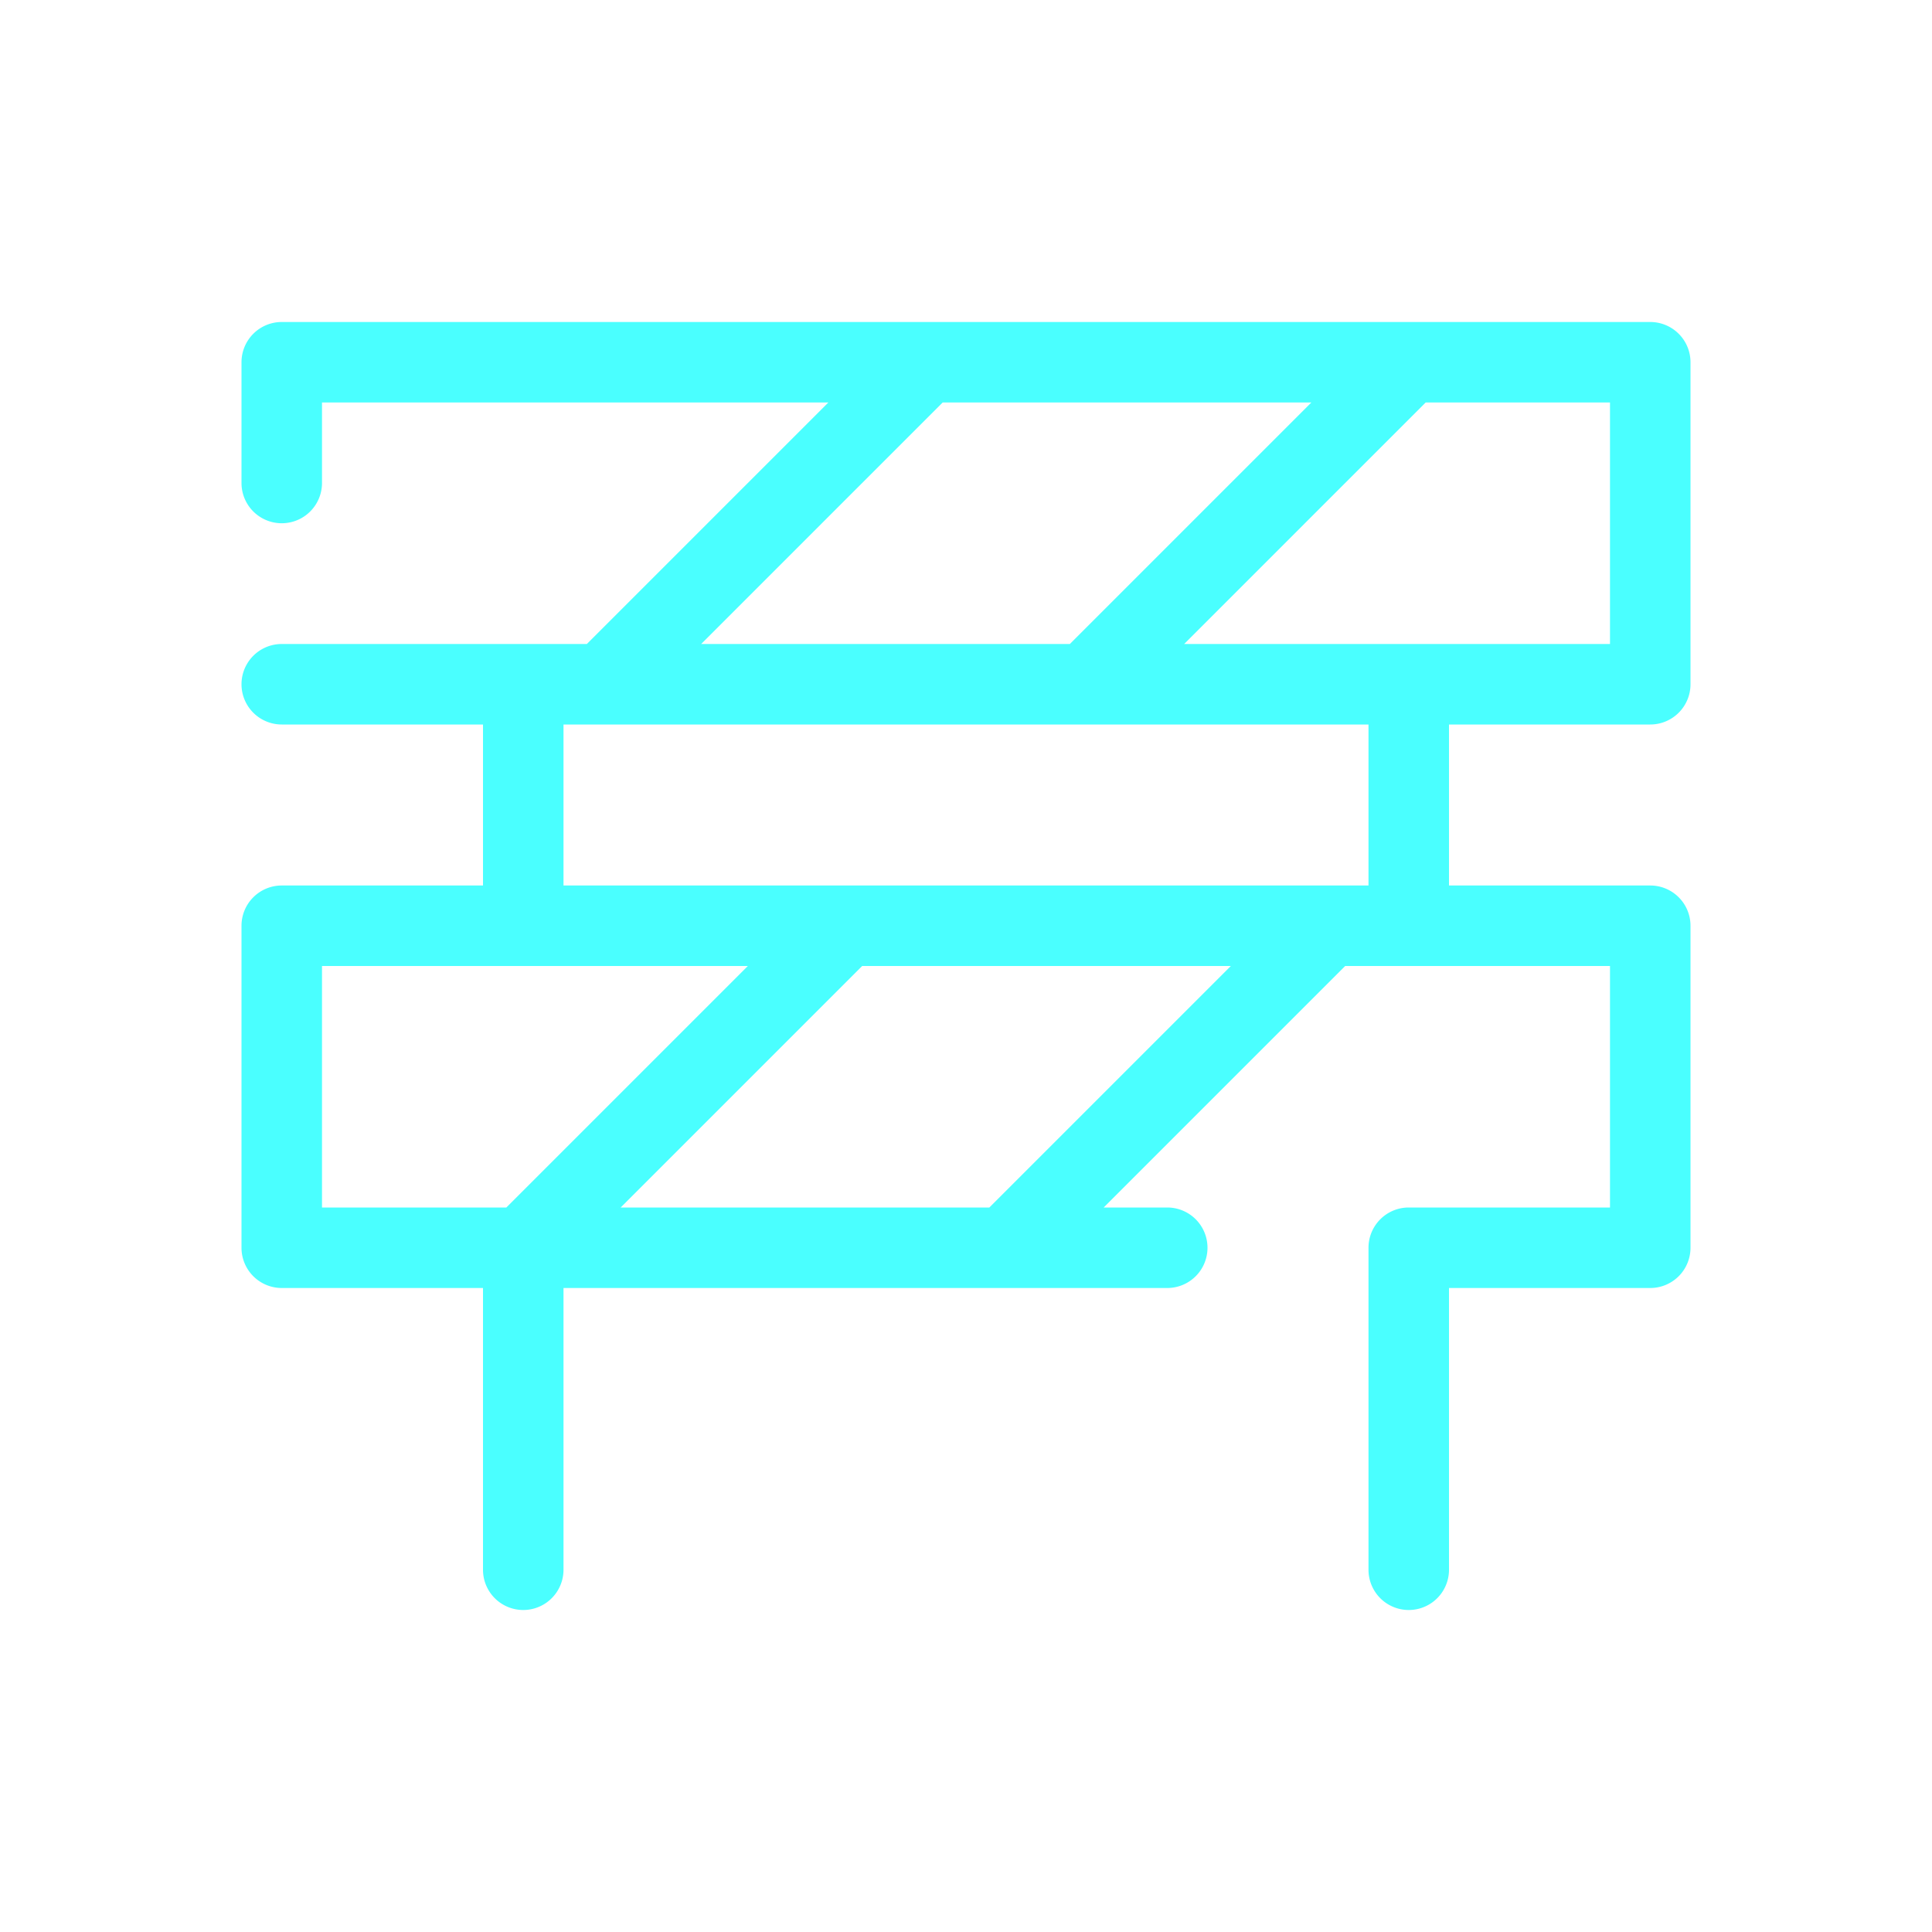 <svg xmlns="http://www.w3.org/2000/svg" viewBox="0 0 24 24"><defs><style>.cls-1{fill:#4affff;}</style></defs><title>Gematik_PiktogrammeHuerde_Hellblau Kopie</title><g id="Hersteller"><path class="cls-1" d="M20.5,9a.5.5,0,0,0,.5-.5v-4a.5.5,0,0,0-.5-.5H3.5a.5.5,0,0,0-.5.5V6A.5.5,0,0,0,4,6V5h6.29l-3,3H3.5a.5.5,0,0,0,0,1H6v2H3.5a.5.5,0,0,0-.5.5v4a.5.5,0,0,0,.5.5H6v3.5a.5.5,0,0,0,1,0V16h7.5a.5.5,0,0,0,0-1h-.79l3-3H20v3H17.5a.5.5,0,0,0-.5.5v4a.5.5,0,0,0,1,0V16h2.5a.5.5,0,0,0,.5-.5v-4a.5.5,0,0,0-.5-.5H18V9ZM20,8H14.71l3-3H20ZM11.71,5h4.58l-3,3H8.71ZM4,12H9.29l-3,3H4Zm8.29,3H7.71l3-3h4.58ZM17,11H7V9H17Z"/></g></svg>
